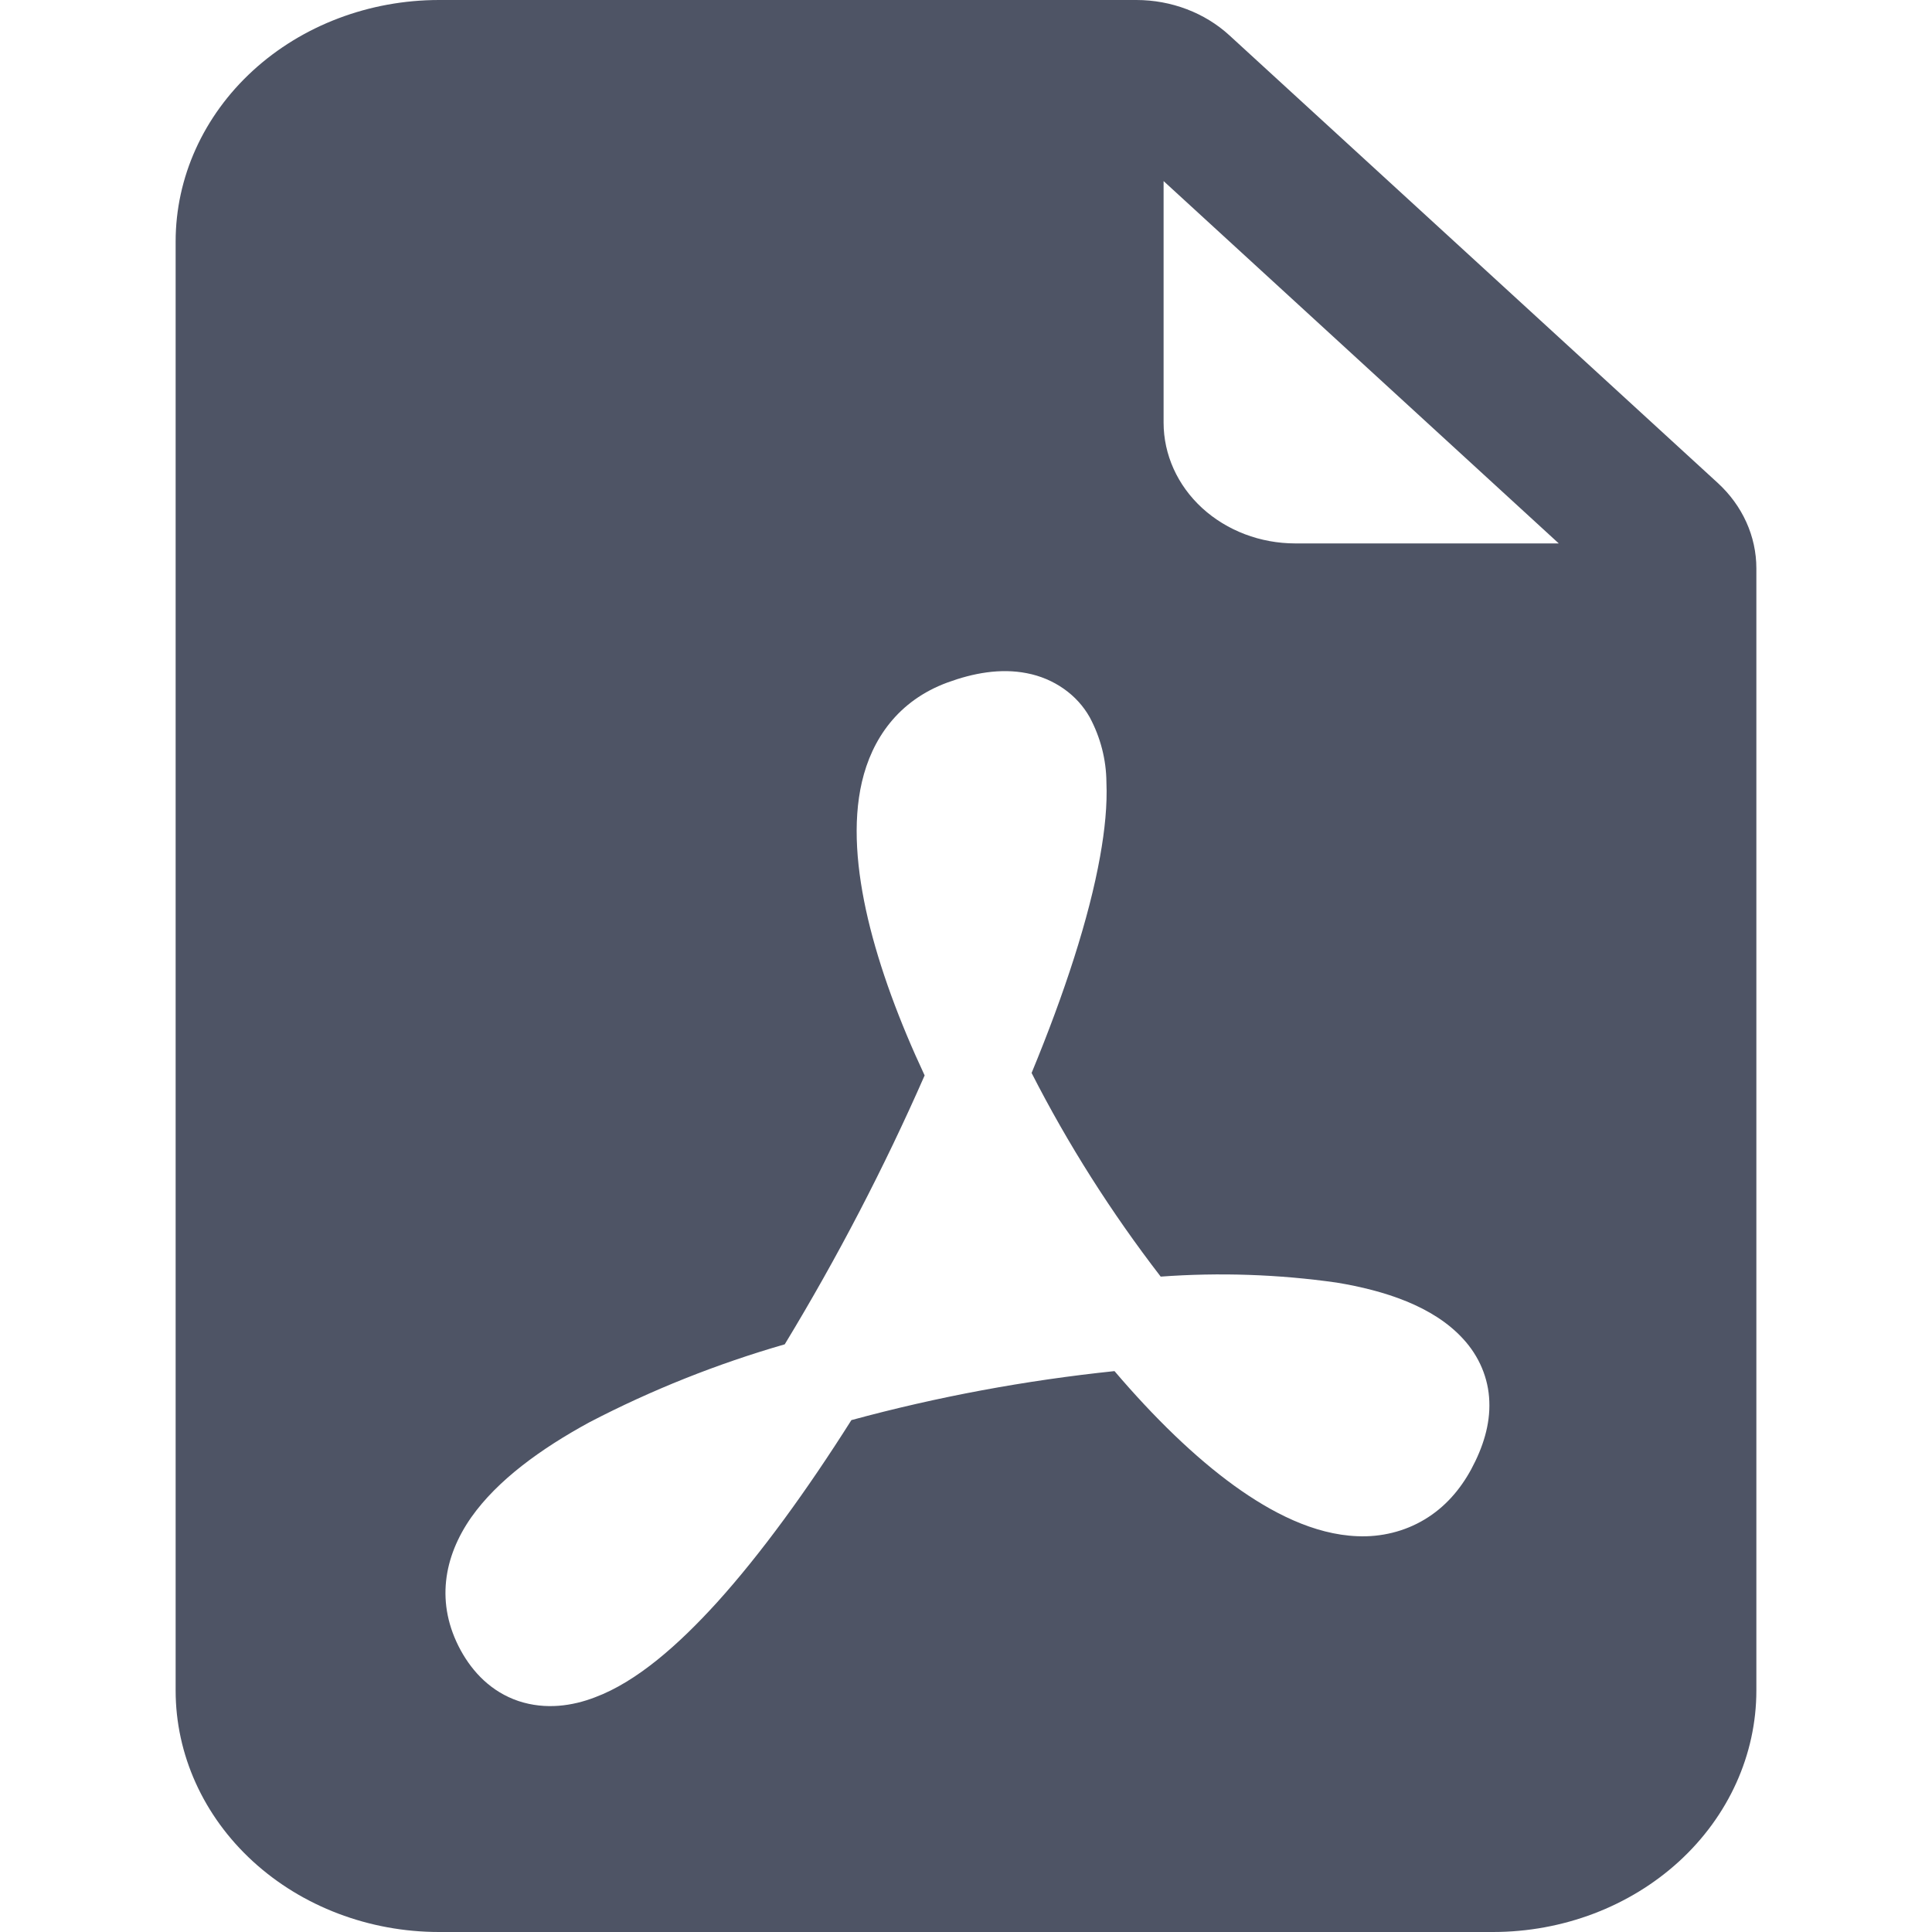 <svg width="22" height="22" viewBox="0 0 22 22" fill="none" xmlns="http://www.w3.org/2000/svg">
<path fill-rule="evenodd" clip-rule="evenodd" d="M5 0H12.94C13.337 7.78764e-05 13.719 0.145 14 0.403L19.561 5.5C19.842 5.758 20 6.107 20 6.472V19.25C20 19.979 19.684 20.679 19.121 21.195C18.559 21.71 17.796 22 17 22H5C4.204 22 3.441 21.71 2.879 21.195C2.316 20.679 2 19.979 2 19.25V2.75C2 2.021 2.316 1.321 2.879 0.805C3.441 0.29 4.204 0 5 0V0ZM13.25 2.062V4.812C13.25 5.177 13.408 5.527 13.689 5.785C13.971 6.043 14.352 6.188 14.75 6.188H17.75L13.25 2.062ZM5.247 18.794C5.383 19.041 5.593 19.265 5.904 19.37C6.215 19.473 6.522 19.425 6.774 19.328C7.252 19.15 7.727 18.729 8.164 18.248C8.663 17.696 9.188 16.973 9.695 16.171C10.674 15.905 11.676 15.719 12.691 15.613C13.14 16.14 13.605 16.593 14.056 16.919C14.476 17.222 14.96 17.474 15.457 17.493C15.727 17.505 15.995 17.439 16.221 17.303C16.454 17.164 16.627 16.963 16.753 16.731C16.887 16.482 16.97 16.222 16.959 15.957C16.95 15.695 16.844 15.444 16.66 15.245C16.32 14.873 15.765 14.695 15.22 14.605C14.557 14.511 13.885 14.488 13.217 14.537C12.653 13.805 12.161 13.03 11.747 12.218C12.122 11.311 12.402 10.453 12.527 9.752C12.581 9.452 12.61 9.166 12.599 8.907C12.597 8.651 12.532 8.398 12.409 8.168C12.337 8.04 12.236 7.929 12.113 7.843C11.989 7.756 11.845 7.695 11.693 7.666C11.39 7.606 11.078 7.666 10.791 7.771C10.226 7.978 9.928 8.418 9.815 8.903C9.706 9.371 9.755 9.915 9.884 10.465C10.016 11.023 10.241 11.631 10.529 12.246C10.068 13.296 9.536 14.319 8.936 15.308C8.163 15.531 7.418 15.828 6.713 16.195C6.158 16.497 5.665 16.855 5.367 17.277C5.053 17.725 4.955 18.259 5.247 18.794Z" fill="#4E5465"/>
</svg>
